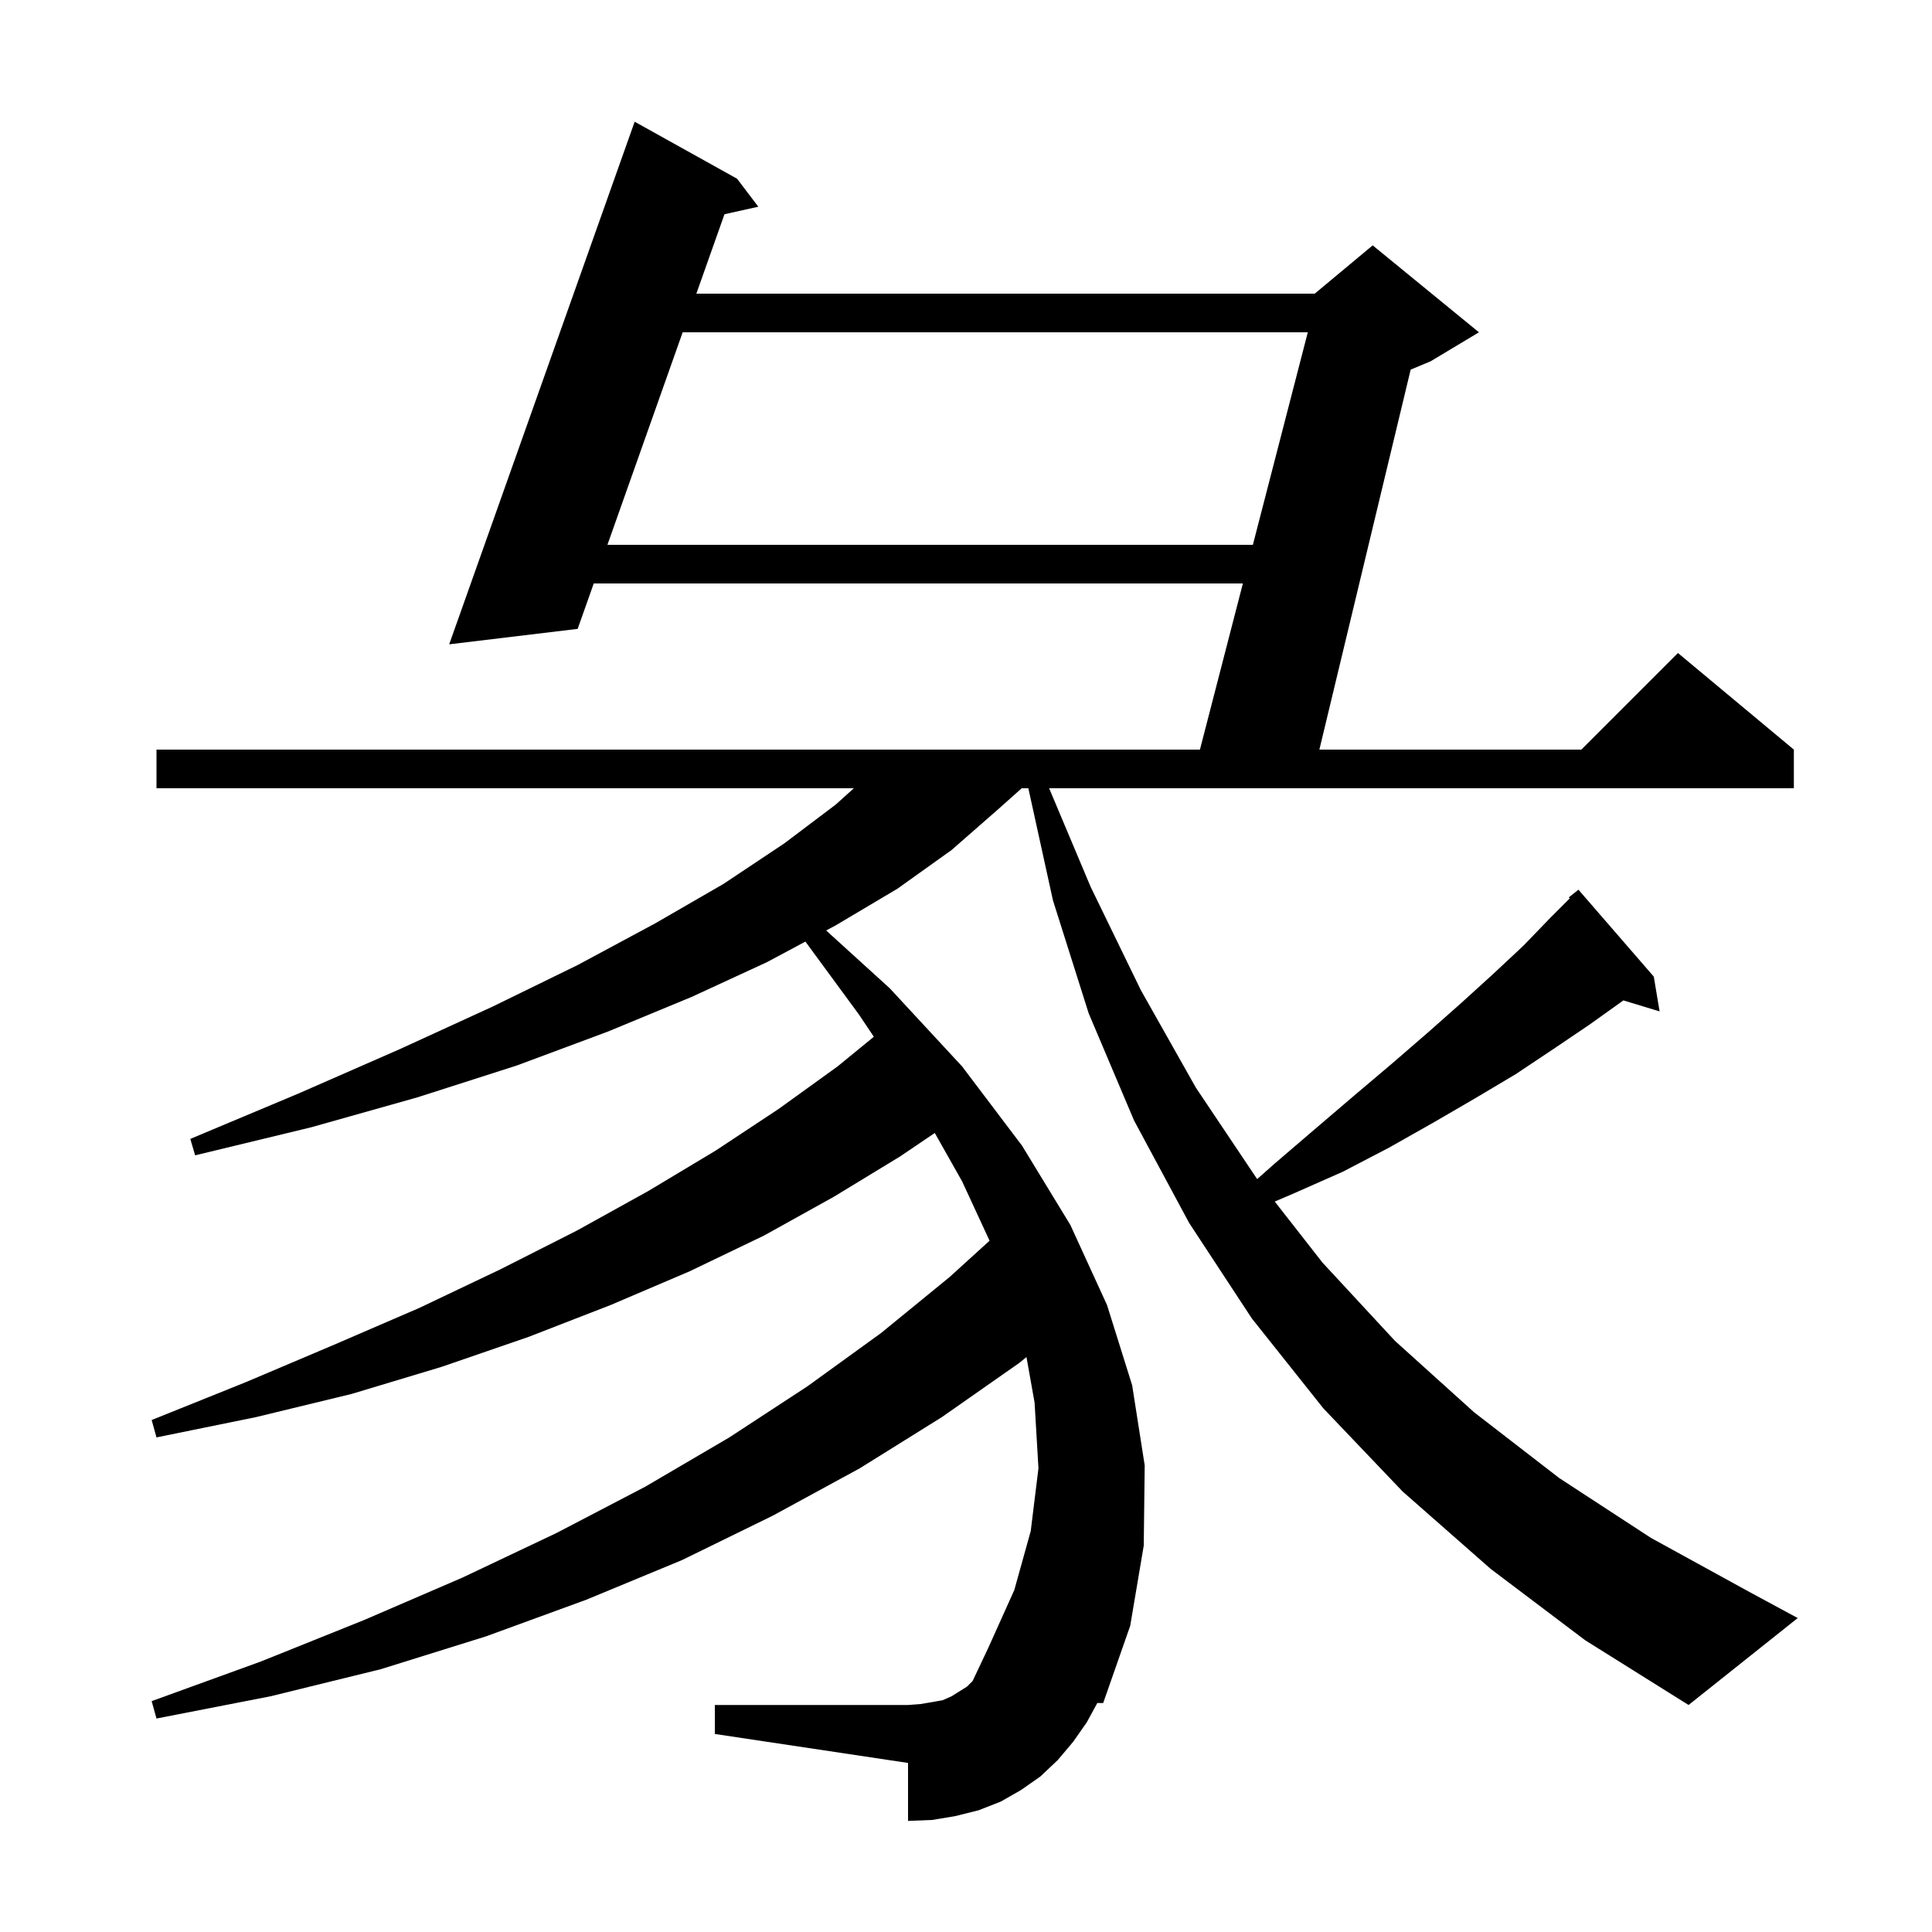 <svg xmlns="http://www.w3.org/2000/svg" xmlns:xlink="http://www.w3.org/1999/xlink" version="1.1" baseProfile="full" viewBox="0 0 200 200" width="200" height="200">
<g fill="black">
<path d="M 154.3 162.4 L 145.2 154.4 L 137.0 145.8 L 129.6 136.5 L 123.1 126.6 L 117.4 116.0 L 112.7 104.9 L 109.0 93.2 L 106.454 81.6 L 105.768 81.6 L 103.3 83.8 L 98.5 88.0 L 92.9 92.0 L 86.5 95.8 L 85.524 96.322 L 92.1 102.3 L 99.6 110.4 L 105.8 118.6 L 110.8 126.8 L 114.6 135.1 L 117.2 143.4 L 118.5 151.7 L 118.4 160.0 L 117.0 168.3 L 114.2 176.3 L 113.595 176.292 L 112.5 178.3 L 111.1 180.3 L 109.5 182.2 L 107.7 183.9 L 105.7 185.3 L 103.6 186.5 L 101.3 187.4 L 98.9 188.0 L 96.5 188.4 L 94.0 188.5 L 94.0 182.5 L 74.0 179.5 L 74.0 176.5 L 94.0 176.5 L 95.3 176.4 L 96.5 176.2 L 97.6 176.0 L 98.5 175.6 L 100.1 174.6 L 100.686 174.014 L 102.3 170.6 L 105.0 164.6 L 106.7 158.5 L 107.5 152.0 L 107.1 145.2 L 106.26 140.482 L 105.5 141.1 L 97.5 146.7 L 89.0 152.0 L 80.0 156.9 L 70.6 161.5 L 60.7 165.6 L 50.3 169.4 L 39.4 172.8 L 28.0 175.6 L 16.2 177.9 L 15.7 176.1 L 27.0 172.0 L 37.7 167.7 L 47.9 163.3 L 57.6 158.7 L 66.8 153.9 L 75.5 148.8 L 83.6 143.5 L 91.2 138.0 L 98.3 132.2 L 102.439 128.438 L 99.6 122.3 L 96.768 117.285 L 93.2 119.7 L 86.3 123.9 L 79.1 127.9 L 71.4 131.6 L 63.2 135.1 L 54.7 138.4 L 45.7 141.5 L 36.4 144.3 L 26.5 146.7 L 16.2 148.8 L 15.7 147.0 L 25.4 143.1 L 34.6 139.2 L 43.4 135.4 L 51.8 131.4 L 59.7 127.4 L 67.1 123.3 L 74.1 119.1 L 80.6 114.8 L 86.7 110.4 L 90.459 107.325 L 88.9 105.0 L 83.375 97.473 L 79.4 99.6 L 71.6 103.2 L 62.9 106.8 L 53.5 110.3 L 43.2 113.6 L 32.2 116.7 L 20.2 119.6 L 19.7 117.9 L 30.9 113.2 L 41.4 108.6 L 51.0 104.2 L 59.8 99.9 L 67.8 95.6 L 74.9 91.5 L 81.2 87.3 L 86.5 83.3 L 88.389 81.6 L 16.2 81.6 L 16.2 77.6 L 124.217 77.6 L 128.663 60.4 L 61.464 60.4 L 59.8 65.1 L 46.5 66.7 L 65.7 12.6 L 76.3 18.5 L 78.5 21.4 L 74.998 22.178 L 72.086 30.4 L 136.1 30.4 L 142.1 25.4 L 153.1 34.4 L 148.1 37.4 L 146.032 38.262 L 136.581 77.6 L 163.7 77.6 L 173.7 67.6 L 185.7 77.6 L 185.7 81.6 L 108.605 81.6 L 112.9 91.8 L 118.1 102.5 L 123.8 112.6 L 130.1 122.0 L 130.144 122.056 L 131.9 120.5 L 136.1 116.9 L 140.2 113.4 L 144.1 110.1 L 147.8 106.9 L 151.3 103.8 L 154.6 100.8 L 157.7 97.9 L 160.5 95.0 L 162.504 92.996 L 162.4 92.9 L 163.4 92.1 L 171.2 101.1 L 171.8 104.7 L 168.049 103.561 L 168.0 103.6 L 164.5 106.1 L 160.8 108.6 L 156.9 111.2 L 152.7 113.7 L 148.4 116.2 L 143.8 118.8 L 139.0 121.3 L 133.8 123.6 L 131.962 124.383 L 136.9 130.7 L 144.4 138.8 L 152.6 146.2 L 161.4 153.0 L 170.9 159.2 L 181.1 164.8 L 186.1 167.5 L 174.8 176.5 L 164.1 169.8 Z M 70.67 34.4 L 62.88 56.4 L 129.697 56.4 L 135.383 34.4 Z " />
</g>
</svg>
